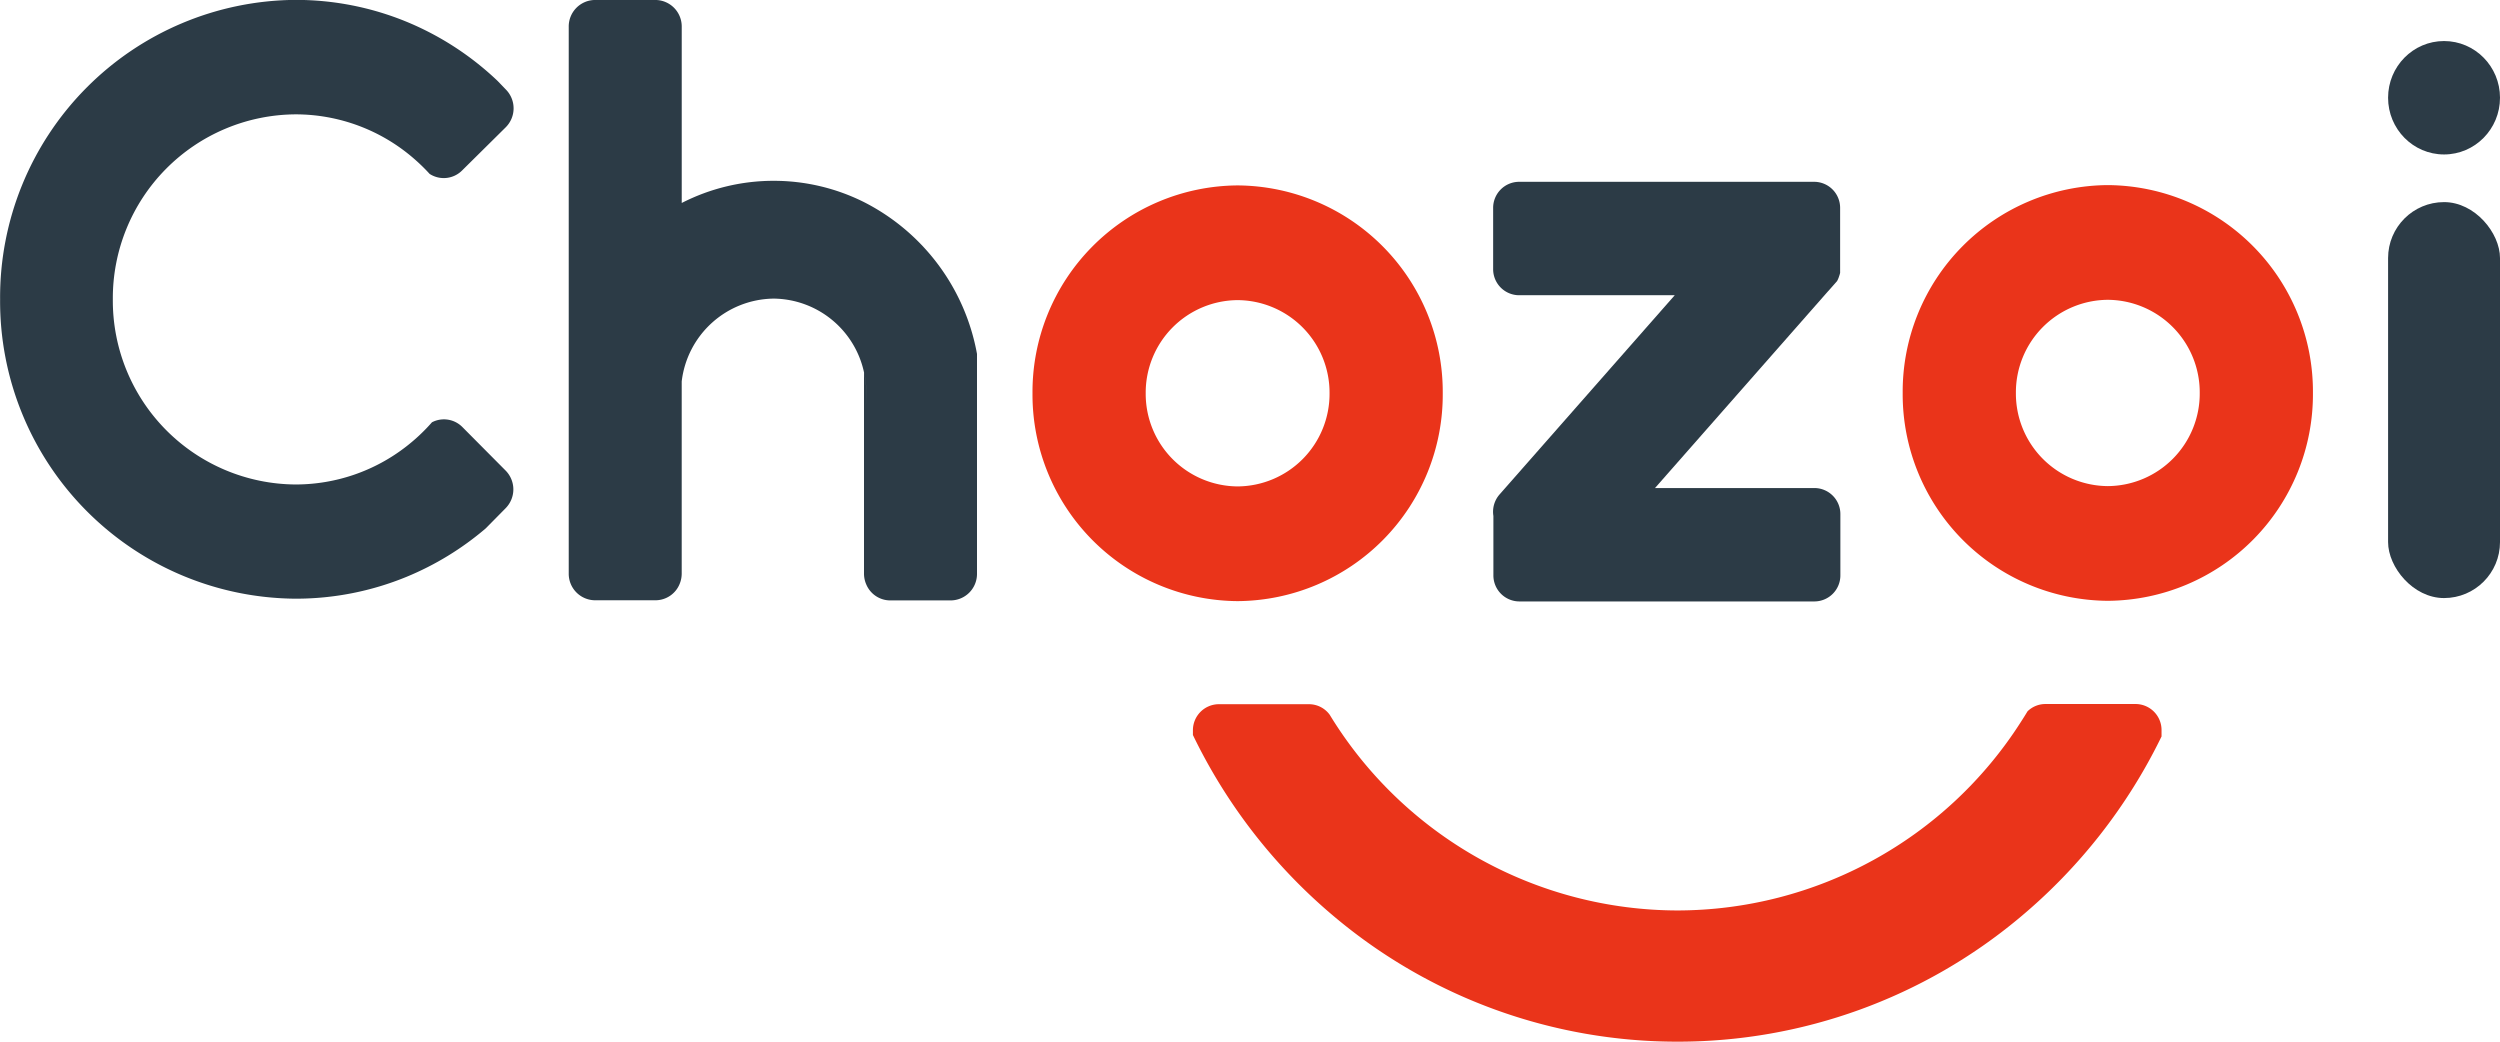 <svg xmlns="http://www.w3.org/2000/svg" width="120" height="50" viewBox="0 0 120 50">
  <g id="Group_39426" data-name="Group 39426" transform="translate(-435.346 303.334)">
    <path id="Path_89329" data-name="Path 89329" d="M606.816-293.631a9.669,9.669,0,0,0-4.338-1.024,9.665,9.665,0,0,0-4.414,1.064v-8.458a1.272,1.272,0,0,0-1.249-1.286h-2.926a1.272,1.272,0,0,0-1.249,1.286v26.242a1.272,1.272,0,0,0,1.249,1.286h2.926a1.253,1.253,0,0,0,1.148-.782,1.307,1.307,0,0,0,.1-.5v-8c0-.007,0-.014,0-.021v-1.181c0-.007,0-.014,0-.021a4.5,4.5,0,0,1,4.414-3.975,4.486,4.486,0,0,1,4.338,3.546,4.731,4.731,0,0,1,.116,1.041,4.693,4.693,0,0,1-.067.788,4.693,4.693,0,0,0,.066-.786,4.721,4.721,0,0,0-.117-1.041v2.081h0v7.572a1.3,1.3,0,0,0,.116.536,1.251,1.251,0,0,0,1.133.75h2.926a1.272,1.272,0,0,0,1.249-1.286v-10.545A10.212,10.212,0,0,0,606.816-293.631Z" transform="translate(-129.995)" fill="#2c3b46"/>
    <path id="Path_89330" data-name="Path 89330" d="M457.541-282.835a1.245,1.245,0,0,0-1.461-.229,8.864,8.864,0,0,1-1.218,1.149,8.652,8.652,0,0,1-5.334,1.836,8.825,8.825,0,0,1-8.766-8.883,8.825,8.825,0,0,1,8.766-8.883,8.661,8.661,0,0,1,5.69,2.128,8.89,8.89,0,0,1,.751.731,1.245,1.245,0,0,0,1.551-.159l2.1-2.078a1.285,1.285,0,0,0,.021-1.8l-.408-.424a14.17,14.17,0,0,0-4.4-2.854,13.978,13.978,0,0,0-5.3-1.038,14.277,14.277,0,0,0-14.182,14.371,14.277,14.277,0,0,0,14.182,14.371,13.977,13.977,0,0,0,5.329-1.05,14.141,14.141,0,0,0,3.8-2.326l.957-.97a1.285,1.285,0,0,0,0-1.8Z" fill="#2c3b46"/>
    <ellipse id="Ellipse_6026" data-name="Ellipse 6026" cx="2.686" cy="2.722" rx="2.686" ry="2.722" transform="translate(549.974 -301.364)" fill="#2c3b46"/>
    <rect id="Rectangle_24142" data-name="Rectangle 24142" width="5.372" height="19.006" rx="2.686" transform="translate(549.974 -293.633)" fill="#2c3b46"/>
    <g id="Group_39425" data-name="Group 39425" transform="translate(484.907 -294.607)">
      <path id="Path_89331" data-name="Path 89331" d="M730.76-252.726a9.912,9.912,0,0,0-9.846,9.977,9.912,9.912,0,0,0,9.846,9.977,9.912,9.912,0,0,0,9.846-9.977A9.912,9.912,0,0,0,730.76-252.726Zm0,14.448a4.442,4.442,0,0,1-4.412-4.471,4.442,4.442,0,0,1,4.412-4.471,4.442,4.442,0,0,1,4.412,4.471A4.442,4.442,0,0,1,730.76-238.278Z" transform="translate(-720.915 252.899)" fill="#ea341a"/>
      <path id="Path_89332" data-name="Path 89332" d="M971.429-252.813a9.912,9.912,0,0,0-9.846,9.977,9.912,9.912,0,0,0,9.846,9.977,9.912,9.912,0,0,0,9.846-9.977A9.912,9.912,0,0,0,971.429-252.813Zm0,14.448a4.442,4.442,0,0,1-4.412-4.471,4.442,4.442,0,0,1,4.412-4.471,4.442,4.442,0,0,1,4.412,4.471A4.442,4.442,0,0,1,971.429-238.365Z" transform="translate(-919.815 252.971)" fill="#ea341a"/>
      <path id="Path_89333" data-name="Path 89333" d="M810.532-111.186h-4.339a1.223,1.223,0,0,0-.855.351q-.155.258-.319.51a19.589,19.589,0,0,1-16.479,9.048,19.6,19.6,0,0,1-16.587-9.215c-.036-.058-.072-.116-.107-.174a1.231,1.231,0,0,0-.993-.511h-4.339a1.249,1.249,0,0,0-1.237,1.254v.225a26.277,26.277,0,0,0,6.814,8.742,25.572,25.572,0,0,0,16.45,5.977,25.57,25.57,0,0,0,16.416-5.95,26.275,26.275,0,0,0,6.814-8.7v-.3A1.249,1.249,0,0,0,810.532-111.186Z" transform="translate(-757.578 136.252)" fill="#ea341a"/>
      <path id="Path_89334" data-name="Path 89334" d="M864.919-249.18a1.248,1.248,0,0,0,.048-.163v-3.115a1.249,1.249,0,0,0-1.237-1.254H849.549a1.249,1.249,0,0,0-1.237,1.254v2.936a1.249,1.249,0,0,0,1.237,1.254h7.48l-8.405,9.558a1.264,1.264,0,0,0-.3,1.037v2.849a1.249,1.249,0,0,0,1.237,1.254h14.181a1.249,1.249,0,0,0,1.237-1.254v-2.936a1.249,1.249,0,0,0-1.237-1.253h-7.661l8.319-9.46.01-.008.411-.466A1.244,1.244,0,0,0,864.919-249.18Z" transform="translate(-826.202 253.712)" fill="#2c3b46"/>
    </g>
  </g>
</svg>
